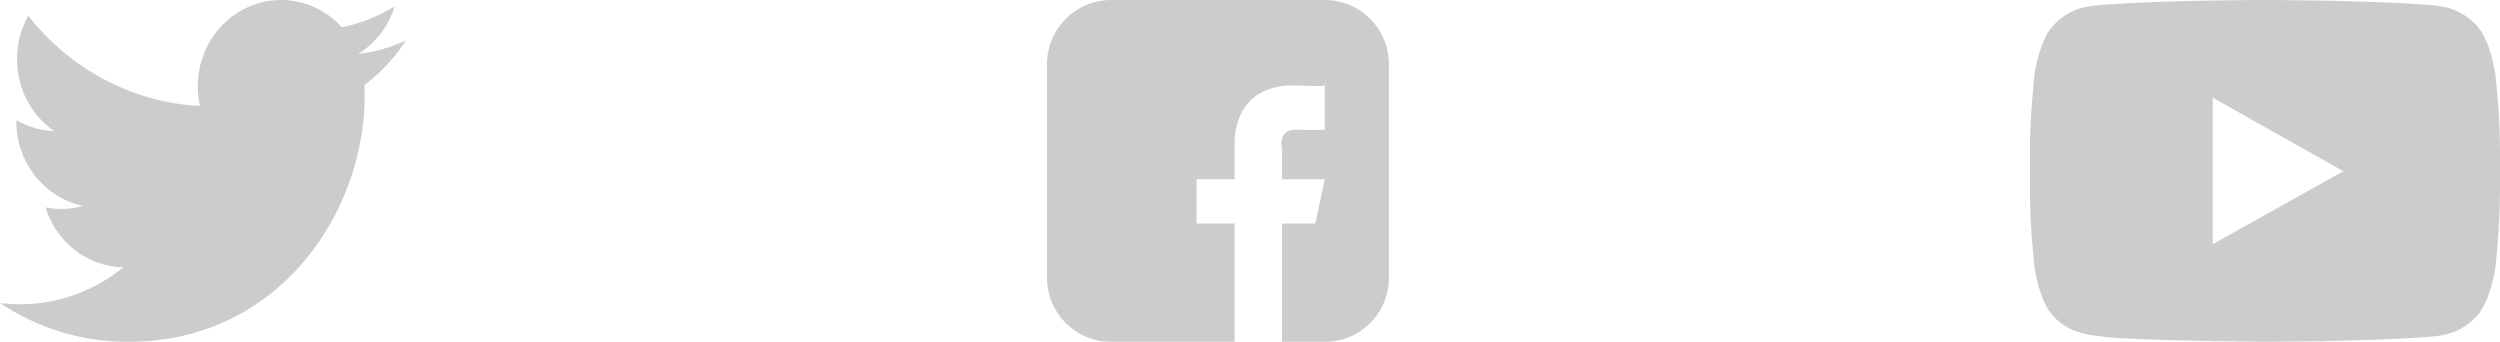 <svg width="117" height="16" viewBox="0 0 117 16" fill="none" xmlns="http://www.w3.org/2000/svg">
<g opacity="0.2">
<path d="M19 1.894C18.288 2.221 17.534 2.435 16.761 2.53C17.565 2.03 18.183 1.239 18.474 0.295C17.709 0.766 16.872 1.097 15.999 1.275C15.262 0.46 14.232 -0.002 13.154 6.08018e-06C11.002 6.08018e-06 9.256 1.808 9.256 4.038C9.256 4.355 9.29 4.664 9.357 4.959C6.117 4.79 3.246 3.183 1.323 0.739C0.987 1.335 0.795 2.03 0.795 2.77C0.795 4.17 1.483 5.407 2.529 6.131C1.91 6.112 1.304 5.938 0.763 5.626V5.678C0.763 7.634 2.107 9.266 3.889 9.638C3.315 9.799 2.713 9.823 2.129 9.707C2.626 11.312 4.066 12.479 5.771 12.513C4.437 13.595 2.756 14.242 0.929 14.242C0.619 14.241 0.309 14.222 0 14.185C1.725 15.331 3.774 16 5.975 16C13.145 16 17.065 9.845 17.065 4.507C17.065 4.332 17.065 4.158 17.053 3.984C17.816 3.412 18.475 2.705 18.999 1.894H19Z" fill="black"/>
<path fill-rule="evenodd" clip-rule="evenodd" d="M103.556 11.429V4.572L109.667 8.012L103.556 11.429ZM116.78 3.452C116.78 3.452 116.565 1.884 115.906 1.193C115.069 0.287 114.131 0.283 113.701 0.231C110.624 0 106.006 0 106.006 0H105.996C105.996 0 101.378 0 98.3 0.231C97.869 0.283 96.931 0.288 96.094 1.193C95.434 1.884 95.22 3.452 95.22 3.452C95.22 3.452 95 5.292 95 7.132V8.86C95 10.7 95.22 12.54 95.22 12.54C95.22 12.54 95.434 14.11 96.094 14.8C96.931 15.705 98.03 15.677 98.52 15.771C100.28 15.946 106 16 106 16C106 16 110.622 15.993 113.7 15.762C114.131 15.71 115.069 15.705 115.906 14.799C116.566 14.107 116.78 12.539 116.78 12.539C116.78 12.539 117 10.699 117 8.859V7.132C117 5.292 116.78 3.452 116.78 3.452Z" fill="black"/>
<path fill-rule="evenodd" clip-rule="evenodd" d="M52 0H62C63.657 0 65 1.343 65 3V13C65 14.657 63.657 16 62 16H52C50.343 16 49 14.657 49 13V3C49 1.343 50.343 0 52 0ZM60 10.461H61.556L62 8.385H60V7C59.895 6.413 60.06 5.993 60.889 6.077H62V4C61.812 4.058 61.166 4 60.444 4C58.847 4 57.773 4.994 57.778 6.769V8.385H56V10.461H57.778V16H60V10.461Z" fill="black"/>
</g>
</svg>
